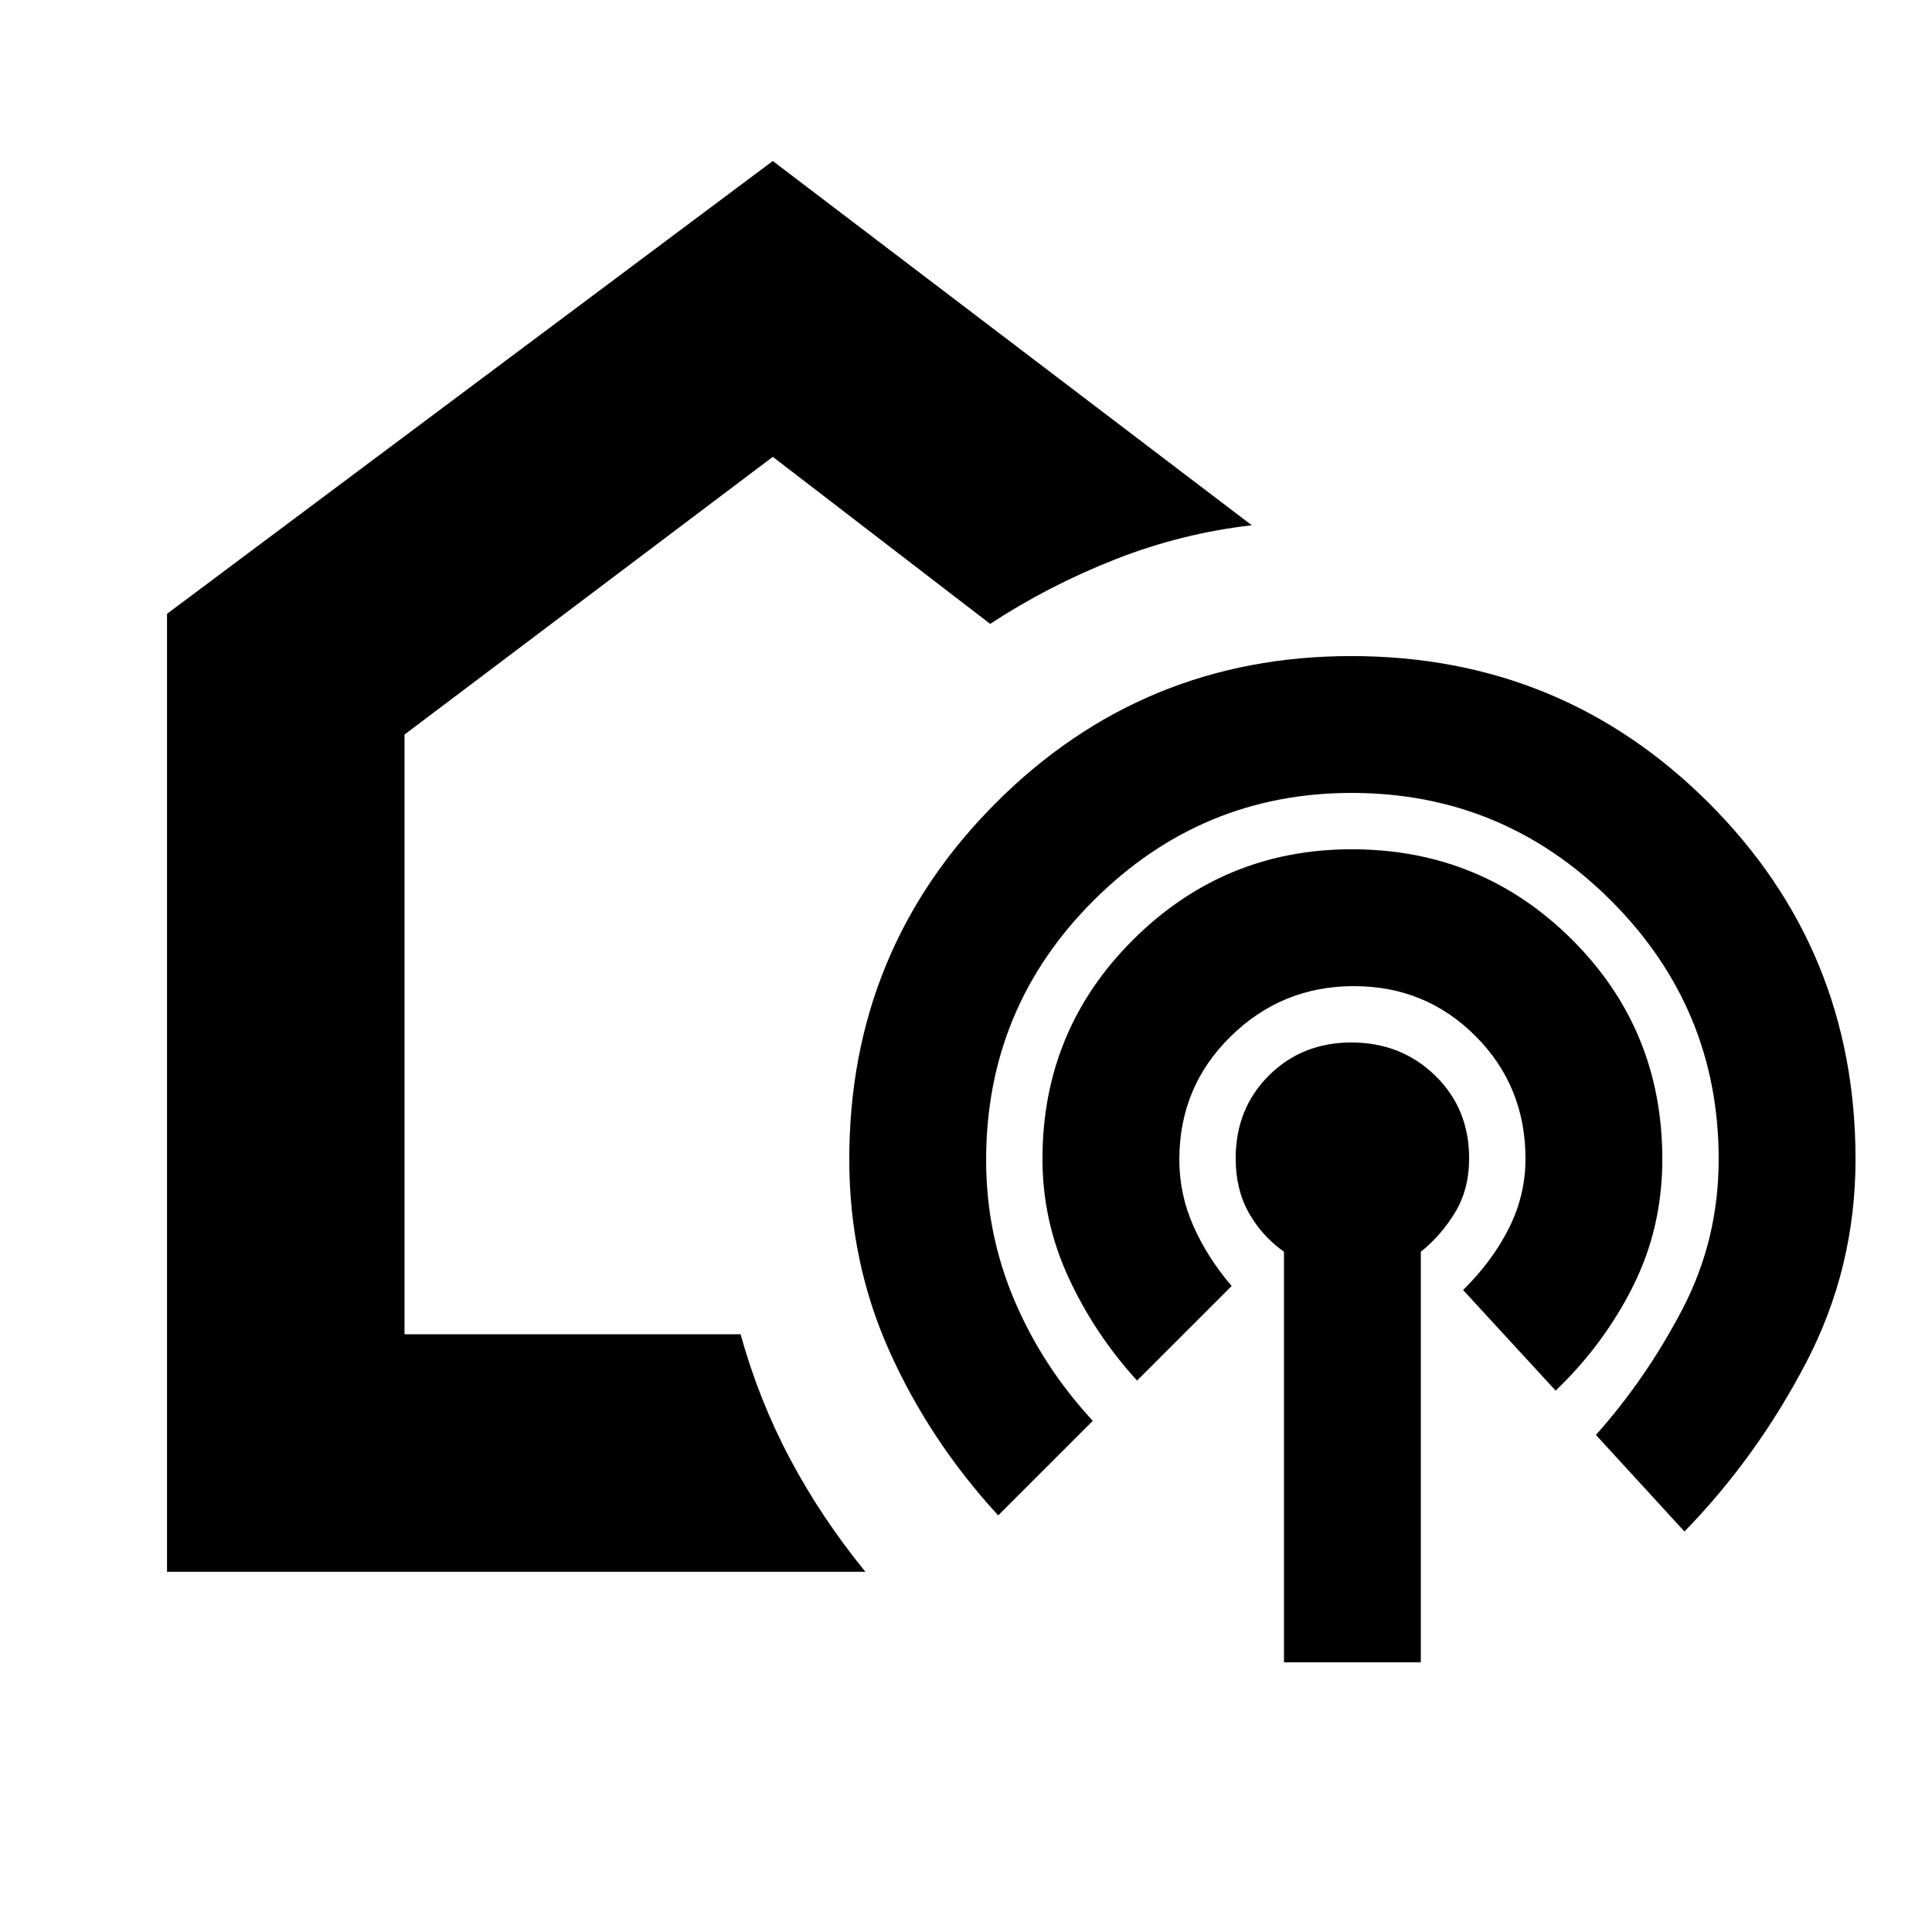 <svg xmlns="http://www.w3.org/2000/svg" height="20" viewBox="0 -960 960 960" width="20"><path d="M405-506ZM83-179v-476l301-225 238 181q-35 4-68 17t-62 32l-108-83-183 138v298h167q9 32.52 24.5 61.76Q408-206 430-179H83Zm413-28q-34-37-54-81.5T422-384q0-104.19 72.91-177.1Q567.82-634 671.43-634 776-634 849-561.1q73 72.91 73 177.1 0 54-24.5 101T837-199l-44-48q25-28 43-62.5t18-74.5q0-75-53.5-128.5T671.58-566q-74.52 0-128.05 53.32Q490-459.37 490-383.53 490-347 504-314t39 60l-47 47Zm69-67q-21-23-34-51.08-13-28.09-13-59.08 0-64.14 45.14-108.99Q608.27-538 671.66-538 736-538 781-493.24q45 44.75 45 109.24 0 34-14.5 63T773-269l-46-50q14.45-14.2 22.72-30.61 8.28-16.41 8.28-34.65 0-36.01-24.77-60.87Q708.45-470 672.73-470q-35.73 0-61.23 25-25.5 25.01-25.5 61.22 0 17.24 7 33.01T612-321l-47 47Zm73 140v-204q-11-7.83-17.5-19.41-6.5-11.59-6.5-27 0-24.75 16.5-41.17T671.51-442q24.69 0 41.59 16.42 16.9 16.42 16.9 41.17 0 15.41-7 26.91T706-338v204h-68Z"/></svg>